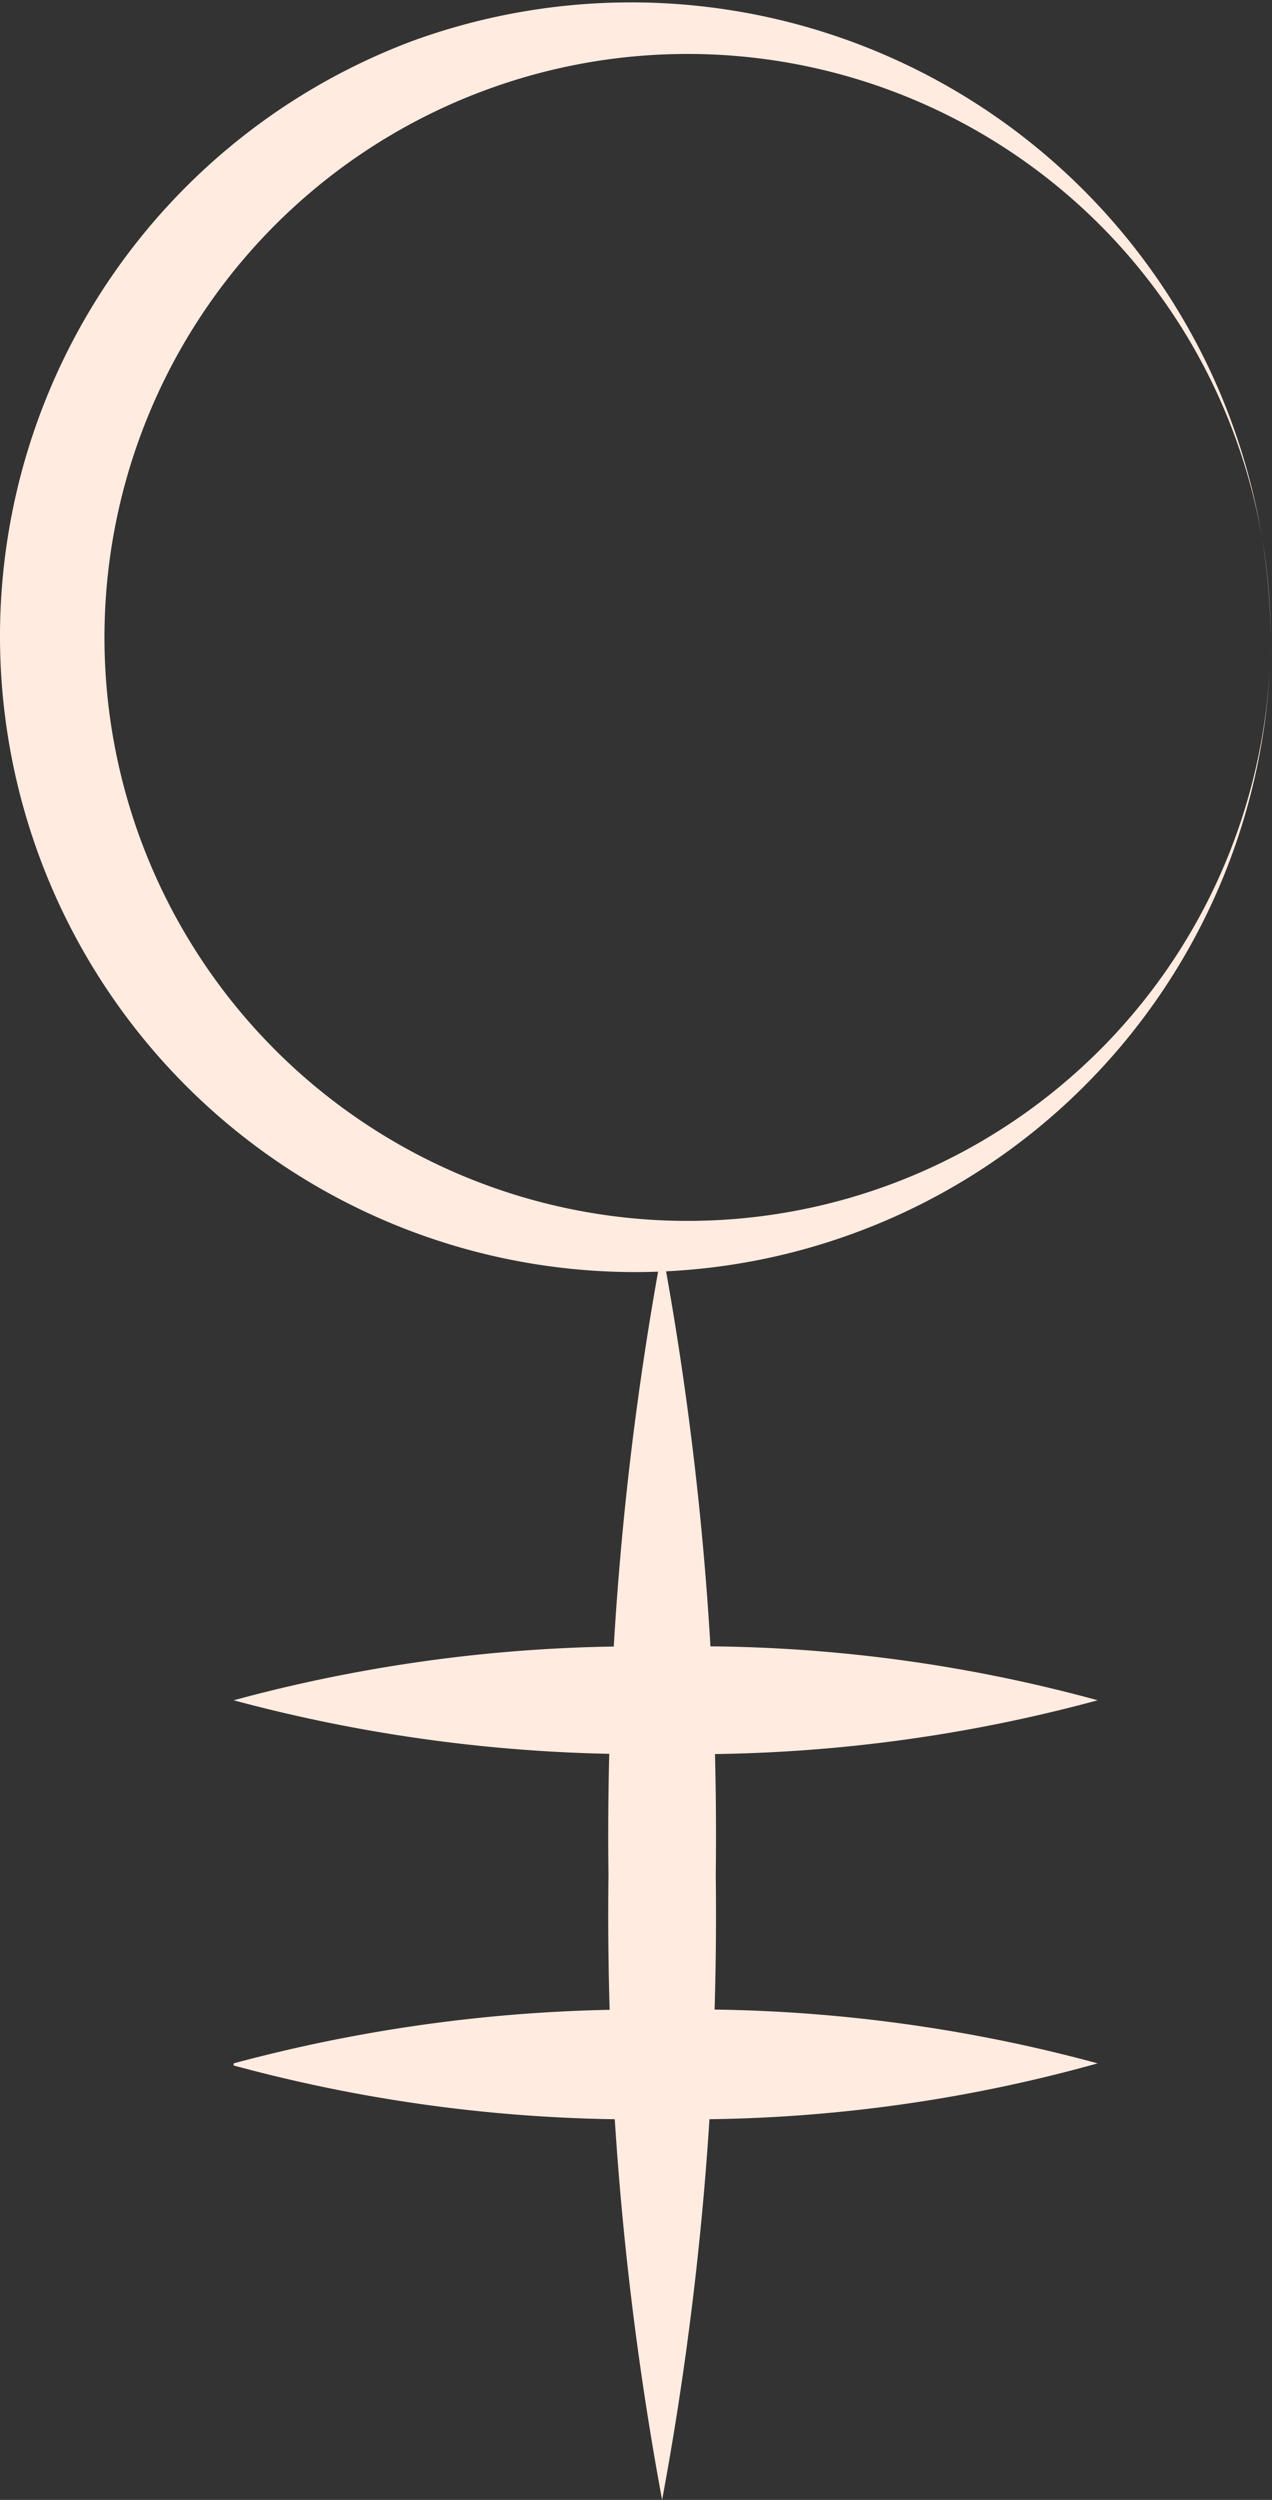 <svg xmlns="http://www.w3.org/2000/svg" viewBox="0 0 18.02 35.39"><rect x="0" y="0" width="18.02" height="35.39" fill="#333333" stroke="none"/><defs><style>.cls-1{fill:#ffebe0;}</style></defs><g id="Layer_2" data-name="Layer 2"><g id="Layer_1-2" data-name="Layer 1"><path class="cls-1" d="M18,9A9,9,0,1,1,5.87.57,9.06,9.06,0,0,1,18,9Zm0,0A8.26,8.26,0,1,0,3.73,14.69,8.26,8.26,0,0,0,18,9Z"/><path class="cls-1" d="M9.38,17.69a45.35,45.35,0,0,1,.76,8.85,45.35,45.35,0,0,1-.76,8.85,45.35,45.35,0,0,1-.76-8.85,45.35,45.35,0,0,1,.76-8.85Z"/><path class="cls-1" d="M3.31,24.07a21.86,21.86,0,0,1,6.12-.76,21.49,21.49,0,0,1,6.12.76,21.86,21.86,0,0,1-6.12.76,22.23,22.23,0,0,1-6.12-.76Z"/><path class="cls-1" d="M3.31,29.21a22.23,22.23,0,0,1,6.12-.76,21.86,21.86,0,0,1,6.12.76A21.49,21.49,0,0,1,9.43,30a21.86,21.86,0,0,1-6.12-.76Z"/></g></g></svg>